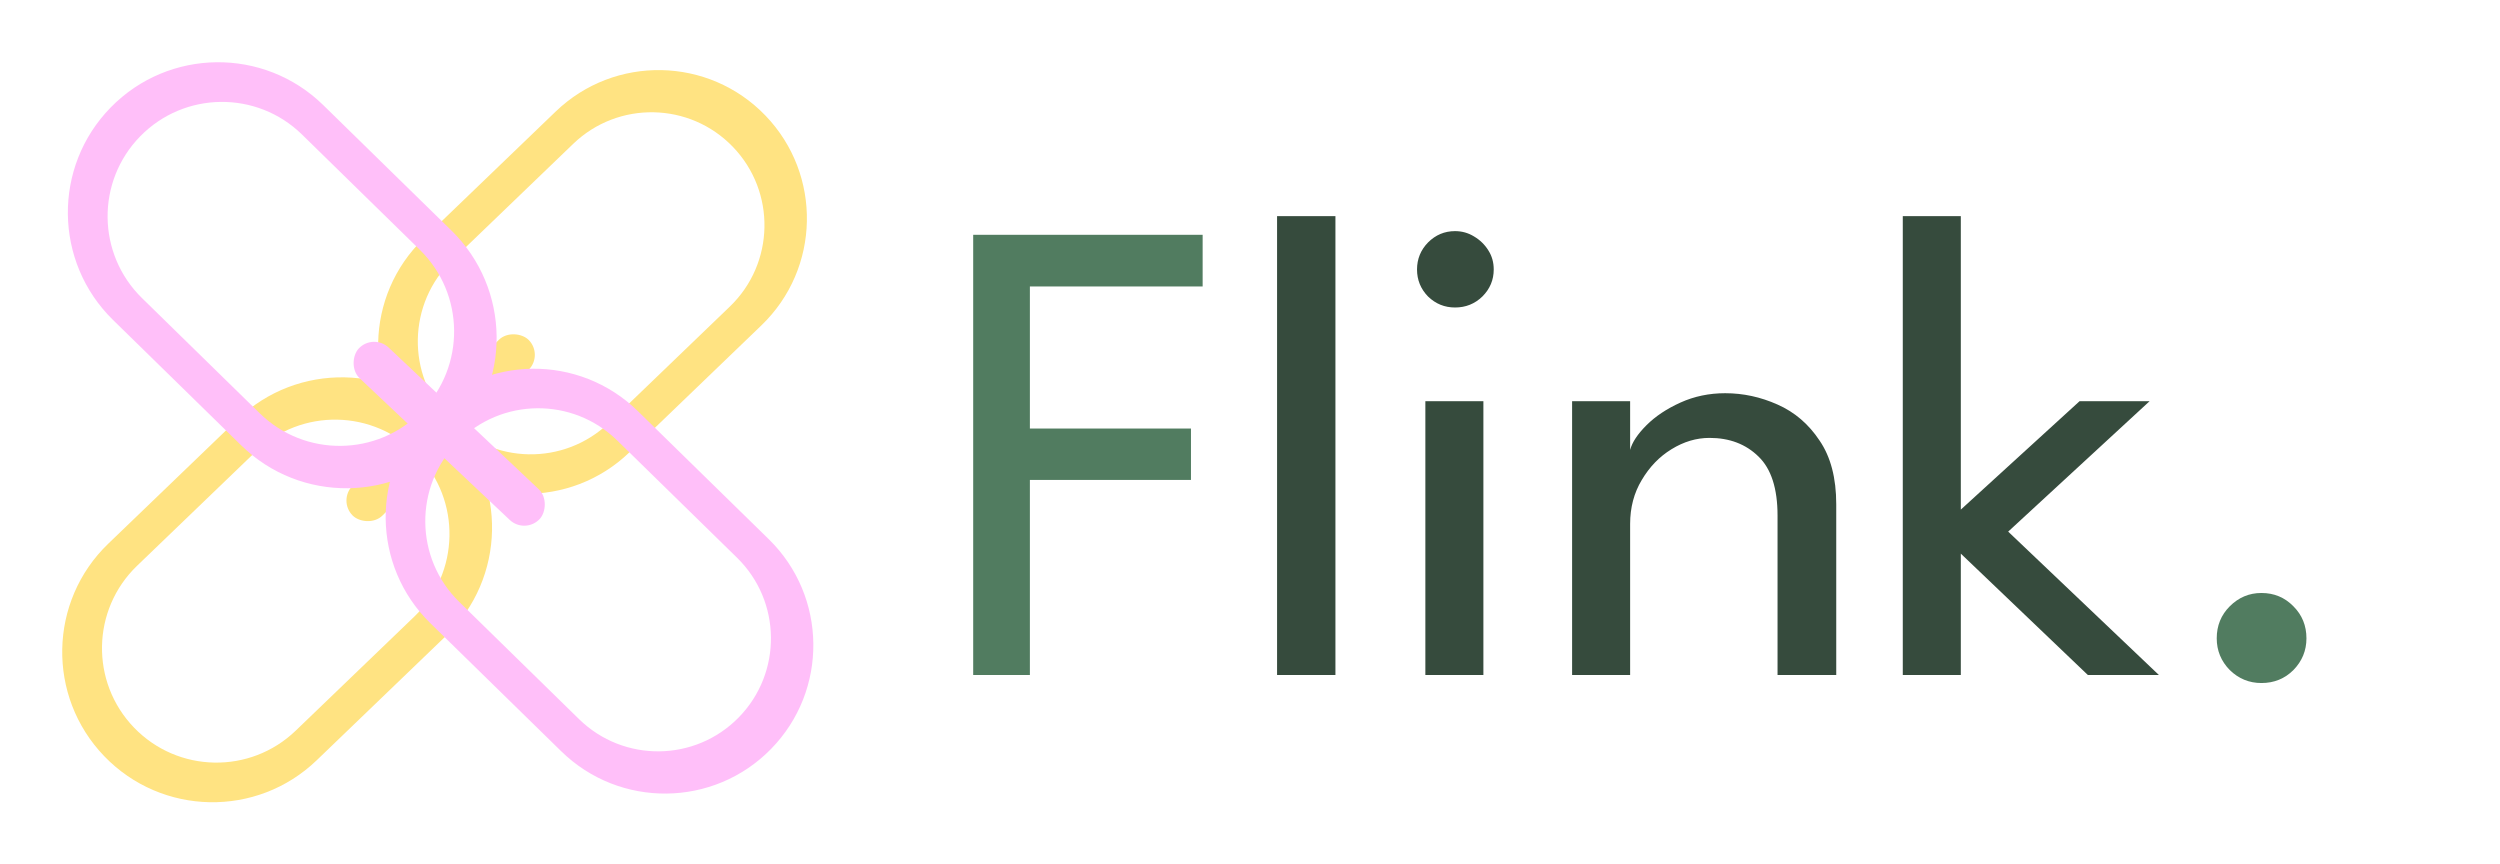<svg width="937" height="324" viewBox="0 0 937 324" fill="none" xmlns="http://www.w3.org/2000/svg">
<path d="M364.75 88H450.75V107.375H386V160.625H446.375V179.875H386V253H364.75V88ZM847.58 256C842.997 256 839.038 254.375 835.705 251.125C832.455 247.792 830.83 243.833 830.83 239.25C830.83 234.5 832.455 230.5 835.705 227.25C839.038 223.917 842.997 222.25 847.58 222.25C852.33 222.25 856.33 223.917 859.58 227.25C862.83 230.5 864.455 234.5 864.455 239.25C864.455 243.833 862.83 247.792 859.58 251.125C856.33 254.375 852.33 256 847.58 256Z" fill="#517C60"/>
<path d="M500.52 253H478.645V81H500.52V253ZM534.225 253V150.375H555.975V253H534.225ZM545.35 115.25C541.433 115.25 538.058 113.875 535.225 111.125C532.475 108.292 531.1 104.917 531.1 101C531.1 97.083 532.475 93.708 535.225 90.875C538.058 88.042 541.433 86.625 545.35 86.625C547.933 86.625 550.308 87.292 552.475 88.625C554.725 89.958 556.516 91.708 557.85 93.875C559.183 95.958 559.85 98.333 559.85 101C559.85 104.917 558.433 108.292 555.6 111.125C552.766 113.875 549.35 115.25 545.35 115.25ZM646.598 147.375C653.348 147.375 659.889 148.792 666.223 151.625C672.639 154.458 677.889 158.958 681.973 165.125C686.139 171.208 688.223 179.167 688.223 189V253H666.223V193.25C666.223 183.083 663.848 175.708 659.098 171.125C654.348 166.458 648.223 164.125 640.723 164.125C635.806 164.125 631.056 165.542 626.473 168.375C621.973 171.125 618.264 174.958 615.348 179.875C612.431 184.708 610.973 190.208 610.973 196.375V253H589.223V150.375H610.973V168.625C611.723 165.792 613.764 162.708 617.098 159.375C620.431 156.042 624.681 153.208 629.848 150.875C635.014 148.542 640.598 147.375 646.598 147.375ZM779.414 150.375H805.664L752.664 199.25L809.164 253H782.539L734.914 207.5V253H713.164V81H734.914V191L779.414 150.375Z" fill="#364B3D"/>
<path fill-rule="evenodd" clip-rule="evenodd" d="M286.9 43.328C265.61 21.194 230.408 20.51 208.275 41.8L158.789 89.4C136.655 110.69 135.971 145.891 157.261 168.025C178.551 190.159 213.753 190.843 235.887 169.553L285.372 121.953C307.506 100.663 308.19 65.462 286.9 43.328ZM274.703 55.06C258.497 38.212 231.702 37.692 214.854 53.897L169.576 97.449C152.728 113.655 152.207 140.451 168.413 157.299C184.619 174.147 211.414 174.667 228.262 158.461L273.54 114.909C290.388 98.704 290.909 71.908 274.703 55.06Z" fill="#FFE382"/>
<path fill-rule="evenodd" clip-rule="evenodd" d="M168.69 158.704C147.123 136.281 111.462 135.588 89.04 157.156L40.599 203.75C18.177 225.317 17.484 260.978 39.052 283.401C60.619 305.823 96.28 306.516 118.703 284.948L167.143 238.354C189.565 216.787 190.258 181.126 168.69 158.704ZM156.493 170.436C140.076 153.368 112.931 152.841 95.863 169.258L51.381 212.044C34.314 228.461 33.786 255.606 50.203 272.674C66.621 289.742 93.765 290.269 110.833 273.852L155.315 231.066C172.383 214.648 172.91 187.504 156.493 170.436Z" fill="#FFE382"/>
<rect x="126.572" y="187.597" width="93.18" height="15.829" rx="7.914" transform="rotate(-44.916 126.572 187.597)" fill="#FFE382"/>
<path fill-rule="evenodd" clip-rule="evenodd" d="M288.981 280.715C310.459 258.763 310.074 223.557 288.122 202.079L239.043 154.061C217.091 132.584 181.885 132.968 160.408 154.92C138.93 176.872 139.315 212.078 161.267 233.555L210.346 281.574C232.297 303.051 267.504 302.667 288.981 280.715ZM276.884 268.879C293.233 252.17 292.94 225.371 276.23 209.023L231.325 165.087C214.615 148.739 187.816 149.031 171.468 165.741C155.119 182.451 155.412 209.249 172.122 225.598L217.027 269.533C233.737 285.882 260.536 285.589 276.884 268.879Z" fill="#FFBFF9"/>
<path fill-rule="evenodd" clip-rule="evenodd" d="M170.072 166.061C191.829 143.823 191.44 108.157 169.202 86.4L121.159 39.396C98.921 17.638 63.256 18.028 41.498 40.266C19.741 62.504 20.13 98.169 42.368 119.927L90.411 166.931C112.649 188.689 148.314 188.299 170.072 166.061ZM157.975 154.225C174.536 137.298 174.24 110.15 157.312 93.588L113.196 50.425C96.268 33.863 69.12 34.159 52.558 51.087C35.996 68.014 36.293 95.163 53.221 111.725L97.337 154.888C114.265 171.45 141.413 171.153 157.975 154.225Z" fill="#FFBFF9"/>
<rect x="139.913" y="124.839" width="93.18" height="15.829" rx="7.914" transform="rotate(43.346 139.913 124.839)" fill="#FFBFF9"/>
</svg>
